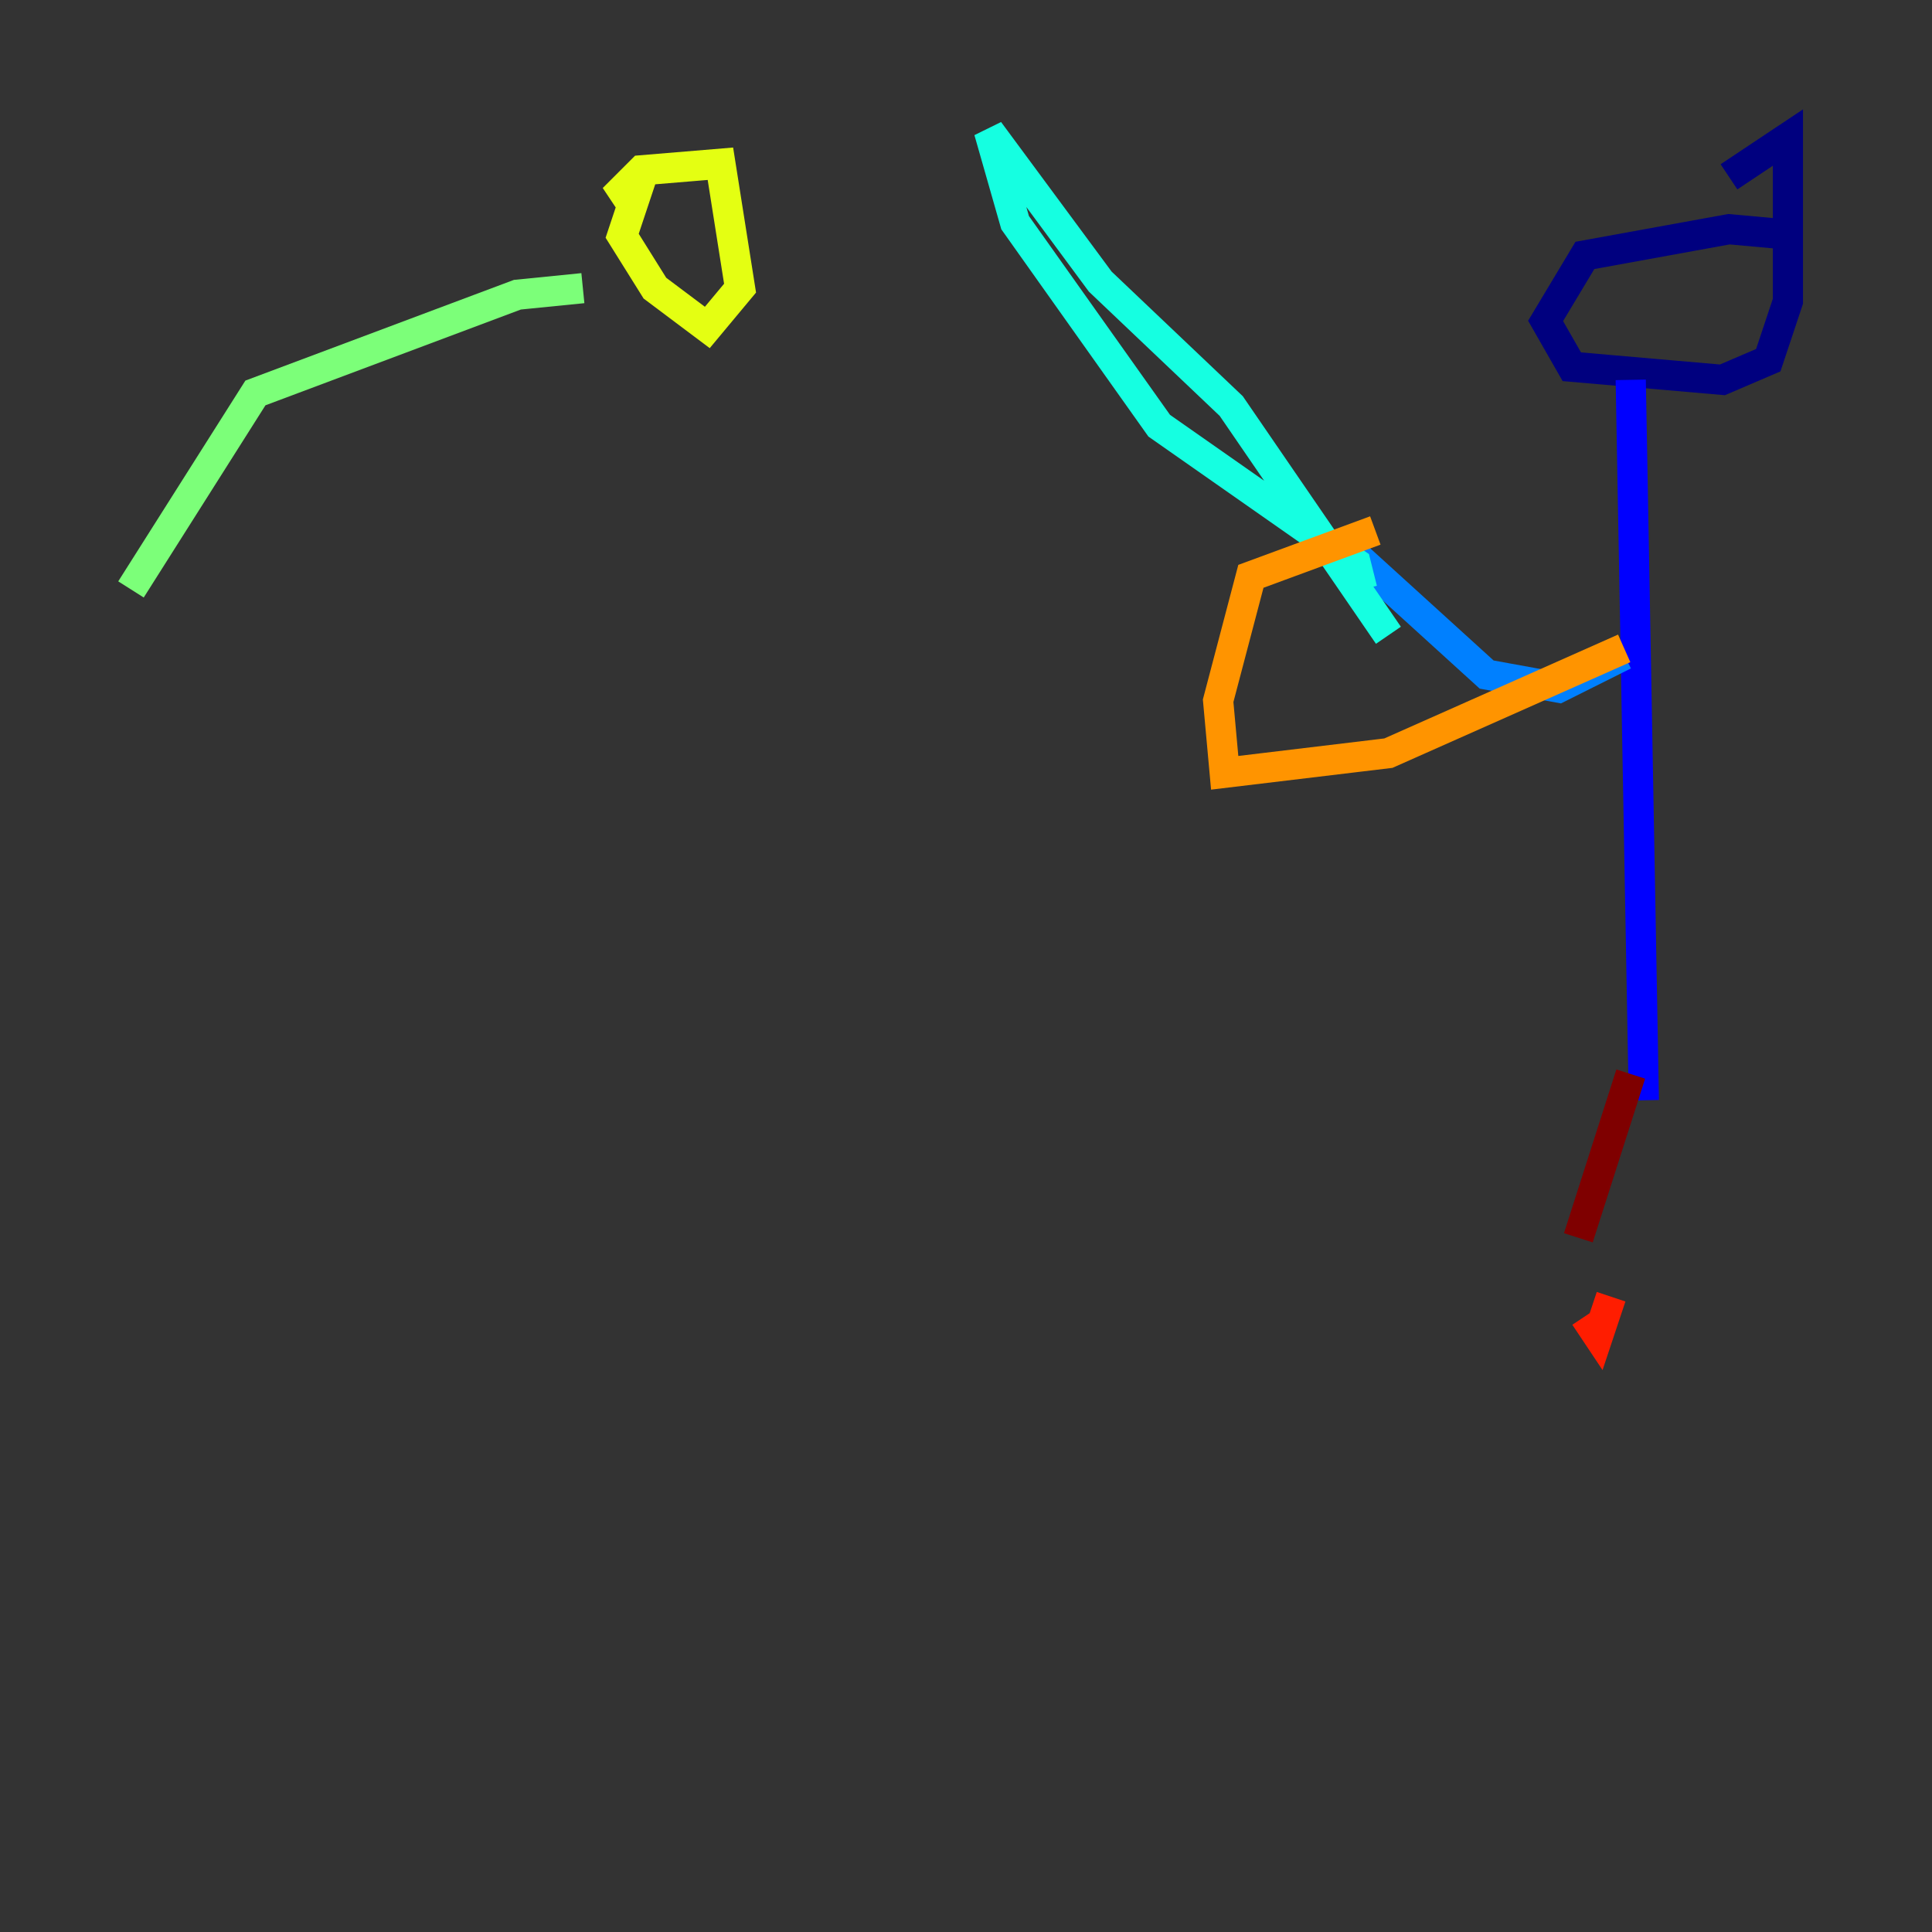 <?xml version="1.0" encoding="utf-8" ?>
<svg baseProfile="tiny" height="128" version="1.2" viewBox="0,0,128,128" width="128" xmlns="http://www.w3.org/2000/svg" xmlns:ev="http://www.w3.org/2001/xml-events" xmlns:xlink="http://www.w3.org/1999/xlink"><rect x="0" y="0" width="128" height="128" fill="#333333" stroke="none"/><defs /><polyline fill="none" points="119.322,15.62 114.549,15.186 105.003,16.922 102.4,21.261 104.136,24.298 114.115,25.166 117.153,23.864 118.454,19.959 118.454,9.112 114.549,11.715" stroke="#00007f" stroke-width="2" /><polyline fill="none" points="108.041,25.166 108.909,72.895" stroke="#0000ff" stroke-width="2" /><polyline fill="none" points="107.607,43.39 103.268,45.559 98.495,44.691 88.949,36.014" stroke="#0080ff" stroke-width="2" /><polyline fill="none" points="91.986,42.088 81.573,26.902 72.895,18.658 65.519,8.678 67.254,14.752 76.8,28.203 89.817,37.315 90.251,39.051" stroke="#15ffe1" stroke-width="2" /><polyline fill="none" points="8.678,39.051 16.922,26.034 34.278,19.525 38.617,19.091" stroke="#7cff79" stroke-width="2" /><polyline fill="none" points="42.522,11.715 41.22,15.62 43.39,19.091 46.861,21.695 49.031,19.091 47.729,10.848 42.522,11.281 41.22,12.583 42.088,13.885" stroke="#e4ff12" stroke-width="2" /><polyline fill="none" points="107.607,42.956 91.986,49.898 81.139,51.2 80.705,46.427 82.875,38.183 91.119,35.146" stroke="#ff9400" stroke-width="2" /><polyline fill="none" points="106.739,85.912 105.871,88.515 105.003,87.214" stroke="#ff1d00" stroke-width="2" /><polyline fill="none" points="108.041,71.159 104.57,82.007" stroke="#7f0000" stroke-width="2" /></svg>